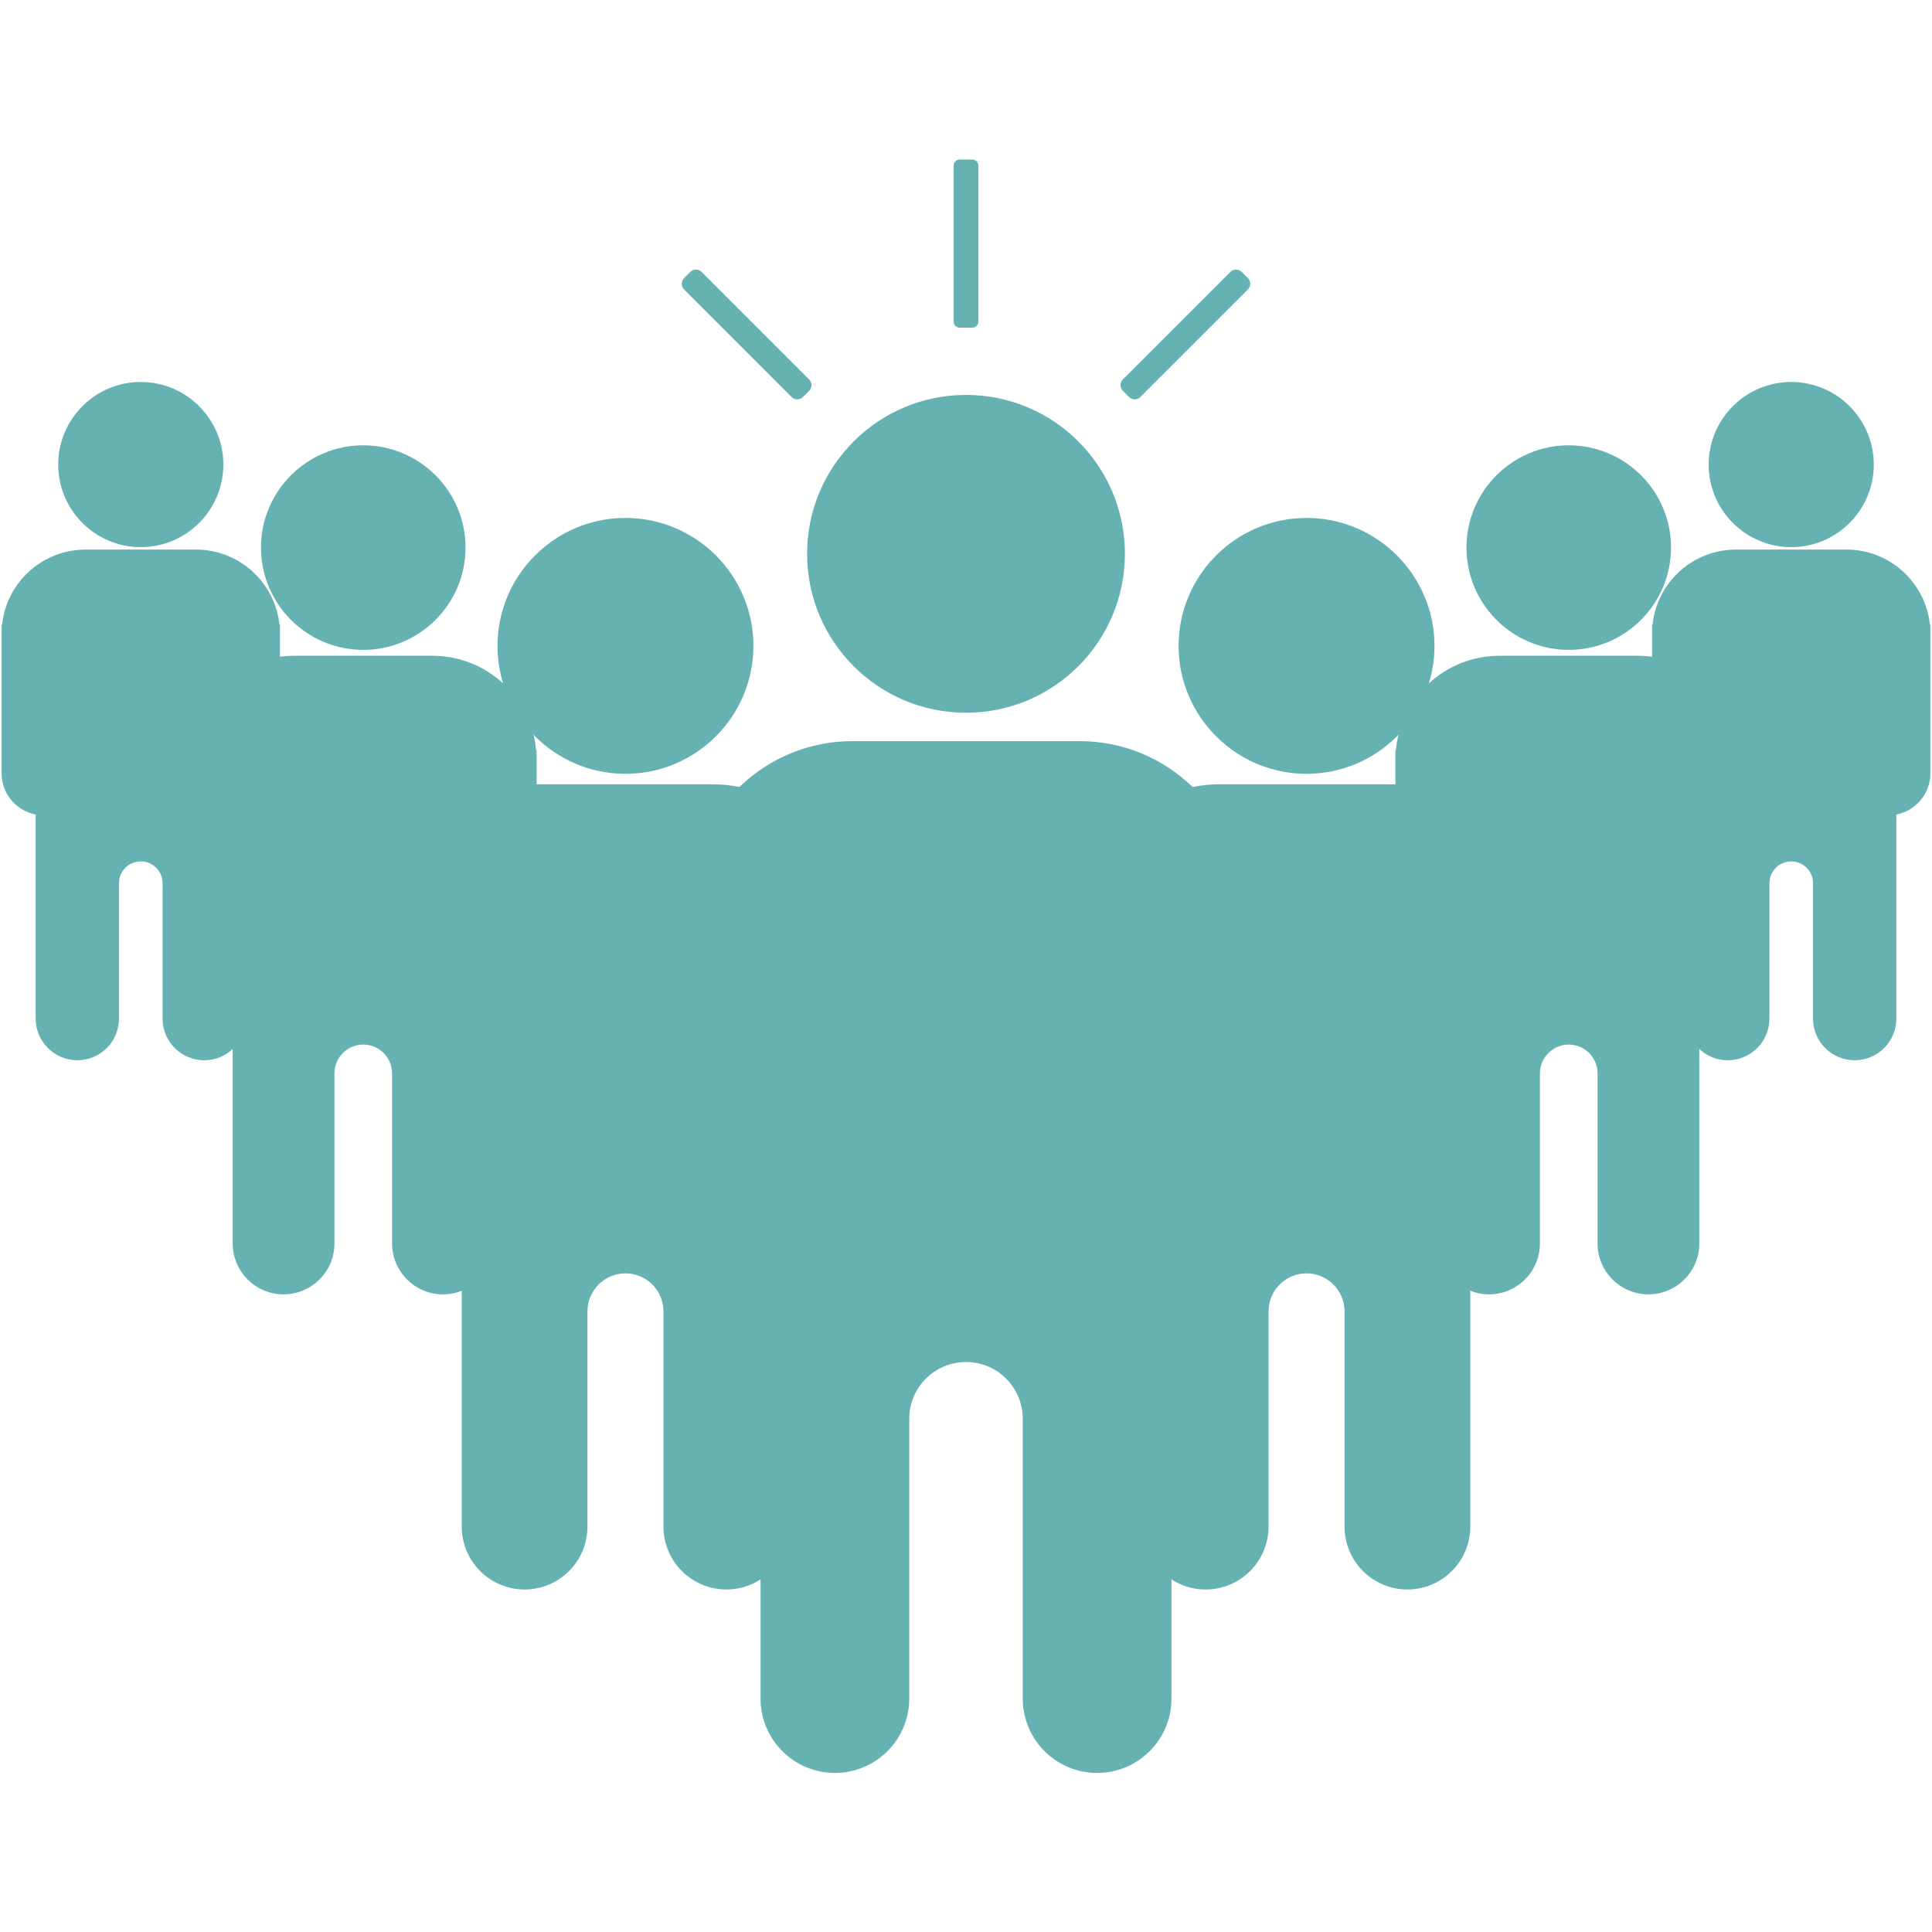 <svg xmlns="http://www.w3.org/2000/svg" xmlns:xlink="http://www.w3.org/1999/xlink" width="500" zoomAndPan="magnify" viewBox="0 0 375 375" height="500" preserveAspectRatio="xMidYMid meet" version="1.0"><defs><clipPath id="42f0b17b18"><path d="M 133 143 L 242 143 L 242 344.438 L 133 344.438 Z M 133 143 " clip-rule="nonzero"/></clipPath><clipPath id="11a0a89450"><path d="M 185 30.938 L 190 30.938 L 190 64 L 185 64 Z M 185 30.938 " clip-rule="nonzero"/></clipPath></defs><path fill="#66b2b2" d="M 53.223 122.375 C 52.887 114.25 46.191 107.77 37.984 107.77 L 16.664 107.77 C 8.457 107.77 1.762 114.25 1.426 122.375 L 1.41 122.375 L 1.41 150.098 C 1.41 153.844 4.336 156.906 8.023 157.125 L 8.023 197.711 C 8.023 201.57 11.152 204.695 15.012 204.695 C 18.867 204.695 21.992 201.57 21.992 197.711 L 21.992 171.426 C 21.992 168.484 24.379 166.098 27.324 166.098 C 30.27 166.098 32.656 168.484 32.656 171.426 L 32.656 197.711 C 32.656 201.57 35.781 204.695 39.637 204.695 C 43.496 204.695 46.625 201.57 46.625 197.711 L 46.625 157.125 C 50.312 156.906 53.238 153.844 53.238 150.098 L 53.238 122.375 L 53.223 122.375 " fill-opacity="1" fill-rule="nonzero"/><path fill="#66b2b2" d="M 27.324 164.996 C 30.871 164.996 33.758 167.879 33.758 171.426 L 33.758 197.711 C 33.758 200.957 36.395 203.594 39.637 203.594 C 42.883 203.594 45.523 200.957 45.523 197.711 L 45.523 156.086 L 46.559 156.023 C 49.684 155.84 52.137 153.234 52.137 150.098 L 52.121 122.422 C 51.809 114.824 45.598 108.871 37.984 108.871 L 16.664 108.871 C 9.051 108.871 2.84 114.824 2.527 122.422 L 2.512 123.016 L 2.512 150.098 C 2.512 153.234 4.965 155.84 8.09 156.023 L 9.125 156.086 L 9.125 197.711 C 9.125 200.957 11.766 203.594 15.012 203.594 C 18.254 203.594 20.891 200.957 20.891 197.711 L 20.891 171.426 C 20.891 167.879 23.777 164.996 27.324 164.996 Z M 39.637 205.797 C 35.18 205.797 31.555 202.172 31.555 197.711 L 31.555 171.426 C 31.555 169.094 29.66 167.199 27.324 167.199 C 24.988 167.199 23.094 169.094 23.094 171.426 L 23.094 197.711 C 23.094 202.172 19.469 205.797 15.012 205.797 C 10.547 205.797 6.922 202.172 6.922 197.711 L 6.922 158.098 C 3.141 157.375 0.309 154.047 0.309 150.098 L 0.309 121.273 L 0.402 121.273 C 1.273 113.004 8.223 106.668 16.664 106.668 L 37.984 106.668 C 46.426 106.668 53.375 113.004 54.246 121.273 L 54.34 121.273 L 54.34 150.098 C 54.34 154.047 51.508 157.375 47.727 158.098 L 47.727 197.711 C 47.727 202.172 44.102 205.797 39.637 205.797 " fill-opacity="1" fill-rule="nonzero"/><path fill="#66b2b2" d="M 42.25 90.176 C 42.25 98.418 35.57 105.102 27.324 105.102 C 19.078 105.102 12.398 98.418 12.398 90.176 C 12.398 81.93 19.078 75.242 27.324 75.242 C 35.57 75.242 42.25 81.93 42.25 90.176 " fill-opacity="1" fill-rule="nonzero"/><path fill="#66b2b2" d="M 27.324 76.344 C 19.699 76.344 13.5 82.551 13.5 90.176 C 13.5 97.797 19.699 104 27.324 104 C 34.949 104 41.148 97.797 41.148 90.176 C 41.148 82.551 34.949 76.344 27.324 76.344 Z M 27.324 106.203 C 18.484 106.203 11.297 99.012 11.297 90.176 C 11.297 81.332 18.484 74.141 27.324 74.141 C 36.164 74.141 43.352 81.332 43.352 90.176 C 43.352 99.012 36.164 106.203 27.324 106.203 " fill-opacity="1" fill-rule="nonzero"/><path fill="#66b2b2" d="M 103.035 146.73 C 102.617 136.527 94.211 128.383 83.902 128.383 L 57.113 128.383 C 46.805 128.383 38.402 136.527 37.98 146.73 L 37.961 146.73 L 37.961 181.559 C 37.961 186.262 41.633 190.102 46.266 190.379 L 46.266 241.359 C 46.266 246.207 50.191 250.133 55.035 250.133 C 59.883 250.133 63.812 246.207 63.812 241.359 L 63.812 208.344 C 63.812 204.648 66.809 201.648 70.508 201.648 C 74.207 201.648 77.203 204.648 77.203 208.344 L 77.203 241.359 C 77.203 246.207 81.133 250.133 85.98 250.133 C 90.824 250.133 94.75 246.207 94.75 241.359 L 94.75 190.379 C 99.383 190.102 103.055 186.262 103.055 181.559 L 103.055 146.73 L 103.035 146.73 " fill-opacity="1" fill-rule="nonzero"/><path fill="#66b2b2" d="M 70.508 200.547 C 74.809 200.547 78.305 204.043 78.305 208.344 L 78.305 241.359 C 78.305 245.59 81.746 249.031 85.98 249.031 C 90.207 249.031 93.648 245.59 93.648 241.359 L 93.648 189.34 L 94.684 189.277 C 98.762 189.035 101.953 185.645 101.953 181.559 L 101.934 146.781 C 101.535 137.082 93.613 129.484 83.902 129.484 L 57.113 129.484 C 47.402 129.484 39.48 137.082 39.082 146.781 L 39.062 147.539 L 39.062 181.559 C 39.062 185.645 42.254 189.035 46.332 189.277 L 47.367 189.34 L 47.367 241.359 C 47.367 245.59 50.809 249.031 55.035 249.031 C 59.27 249.031 62.711 245.59 62.711 241.359 L 62.711 208.344 C 62.711 204.043 66.207 200.547 70.508 200.547 Z M 85.98 251.234 C 80.531 251.234 76.102 246.805 76.102 241.359 L 76.102 208.344 C 76.102 205.258 73.594 202.75 70.508 202.75 C 67.422 202.75 64.914 205.258 64.914 208.344 L 64.914 241.359 C 64.914 246.805 60.484 251.234 55.035 251.234 C 49.594 251.234 45.164 246.805 45.164 241.359 L 45.164 191.363 C 40.43 190.578 36.859 186.457 36.859 181.559 L 36.859 145.629 L 36.949 145.629 C 37.91 135.262 46.57 127.281 57.113 127.281 L 83.902 127.281 C 94.445 127.281 103.105 135.262 104.066 145.629 L 104.156 145.629 L 104.156 181.559 C 104.156 186.457 100.586 190.578 95.852 191.363 L 95.852 241.359 C 95.852 246.805 91.422 251.234 85.98 251.234 " fill-opacity="1" fill-rule="nonzero"/><path fill="#66b2b2" d="M 89.258 106.285 C 89.258 116.641 80.863 125.039 70.508 125.039 C 60.152 125.039 51.758 116.641 51.758 106.285 C 51.758 95.93 60.152 87.535 70.508 87.535 C 80.863 87.535 89.258 95.93 89.258 106.285 " fill-opacity="1" fill-rule="nonzero"/><path fill="#66b2b2" d="M 70.508 88.637 C 60.777 88.637 52.859 96.555 52.859 106.285 C 52.859 116.02 60.777 123.938 70.508 123.938 C 80.238 123.938 88.156 116.02 88.156 106.285 C 88.156 96.555 80.238 88.637 70.508 88.637 Z M 70.508 126.141 C 59.559 126.141 50.656 117.234 50.656 106.285 C 50.656 95.34 59.559 86.434 70.508 86.434 C 81.457 86.434 90.359 95.34 90.359 106.285 C 90.359 117.234 81.457 126.141 70.508 126.141 " fill-opacity="1" fill-rule="nonzero"/><path fill="#66b2b2" d="M 162.57 176.555 C 162.035 163.641 151.402 153.336 138.355 153.336 L 104.453 153.336 C 91.402 153.336 80.77 163.641 80.238 176.555 L 80.211 176.555 L 80.211 220.629 C 80.211 226.578 84.859 231.445 90.723 231.793 L 90.723 296.316 C 90.723 302.445 95.695 307.418 101.824 307.418 C 107.957 307.418 112.926 302.445 112.926 296.316 L 112.926 254.531 C 112.926 249.852 116.723 246.059 121.402 246.059 C 126.086 246.059 129.879 249.852 129.879 254.531 L 129.879 296.316 C 129.879 302.445 134.848 307.418 140.98 307.418 C 147.113 307.418 152.082 302.445 152.082 296.316 L 152.082 231.793 C 157.945 231.445 162.594 226.578 162.594 220.629 L 162.594 176.555 L 162.57 176.555 " fill-opacity="1" fill-rule="nonzero"/><path fill="#66b2b2" d="M 121.402 244.957 C 126.684 244.957 130.98 249.254 130.98 254.531 L 130.98 296.316 C 130.98 301.832 135.465 306.316 140.98 306.316 C 146.496 306.316 150.98 301.832 150.98 296.316 L 150.98 230.754 L 152.016 230.691 C 157.328 230.375 161.492 225.957 161.492 220.629 L 161.492 176.953 L 161.473 176.605 C 160.957 164.172 150.801 154.438 138.355 154.438 L 104.453 154.438 C 92.004 154.438 81.848 164.172 81.336 176.605 L 81.312 177.574 L 81.312 220.629 C 81.312 225.957 85.477 230.375 90.789 230.691 L 91.824 230.754 L 91.824 296.316 C 91.824 301.832 96.309 306.316 101.824 306.316 C 107.34 306.316 111.824 301.832 111.824 296.316 L 111.824 254.531 C 111.824 249.254 116.121 244.957 121.402 244.957 Z M 140.98 308.52 C 134.25 308.52 128.777 303.047 128.777 296.316 L 128.777 254.531 C 128.777 250.465 125.469 247.16 121.402 247.16 C 117.336 247.16 114.027 250.465 114.027 254.531 L 114.027 296.316 C 114.027 303.047 108.555 308.52 101.824 308.52 C 95.094 308.52 89.621 303.047 89.621 296.316 L 89.621 232.789 C 83.648 231.922 79.109 226.77 79.109 220.629 L 79.109 175.453 L 79.199 175.453 C 80.277 162.348 91.172 152.234 104.453 152.234 L 138.355 152.234 C 151.637 152.234 162.527 162.348 163.605 175.453 L 163.695 175.453 L 163.695 220.629 C 163.695 226.77 159.156 231.922 153.184 232.789 L 153.184 296.316 C 153.184 303.047 147.711 308.52 140.98 308.52 " fill-opacity="1" fill-rule="nonzero"/><path fill="#66b2b2" d="M 145.137 125.363 C 145.137 138.469 134.508 149.098 121.402 149.098 C 108.297 149.098 97.668 138.469 97.668 125.363 C 97.668 112.258 108.297 101.637 121.402 101.637 C 134.508 101.637 145.137 112.258 145.137 125.363 " fill-opacity="1" fill-rule="nonzero"/><path fill="#66b2b2" d="M 121.402 102.738 C 108.922 102.738 98.77 112.887 98.77 125.363 C 98.77 137.844 108.922 147.996 121.402 147.996 C 133.883 147.996 144.035 137.844 144.035 125.363 C 144.035 112.887 133.883 102.738 121.402 102.738 Z M 121.402 150.199 C 107.711 150.199 96.566 139.059 96.566 125.363 C 96.566 111.672 107.711 100.531 121.402 100.531 C 135.094 100.531 146.238 111.672 146.238 125.363 C 146.238 139.059 135.094 150.199 121.402 150.199 " fill-opacity="1" fill-rule="nonzero"/><path fill="#66b2b2" d="M 321.777 122.375 C 322.113 114.25 328.809 107.77 337.012 107.77 L 358.34 107.77 C 366.543 107.77 373.238 114.25 373.574 122.375 L 373.59 122.375 L 373.59 150.098 C 373.59 153.844 370.664 156.906 366.977 157.125 L 366.977 197.711 C 366.977 201.57 363.848 204.695 359.992 204.695 C 356.133 204.695 353.008 201.57 353.008 197.711 L 353.008 171.426 C 353.008 168.484 350.621 166.098 347.676 166.098 C 344.734 166.098 342.344 168.484 342.344 171.426 L 342.344 197.711 C 342.344 201.57 339.219 204.695 335.359 204.695 C 331.504 204.695 328.375 201.57 328.375 197.711 L 328.375 157.125 C 324.688 156.906 321.762 153.844 321.762 150.098 L 321.762 122.375 L 321.777 122.375 " fill-opacity="1" fill-rule="nonzero"/><path fill="#66b2b2" d="M 347.676 164.996 C 351.223 164.996 354.109 167.879 354.109 171.426 L 354.109 197.711 C 354.109 200.957 356.746 203.594 359.992 203.594 C 363.234 203.594 365.875 200.957 365.875 197.711 L 365.875 156.086 L 366.91 156.023 C 370.035 155.84 372.488 153.234 372.488 150.098 L 372.473 122.422 C 372.16 114.824 365.949 108.871 358.34 108.871 L 337.012 108.871 C 329.402 108.871 323.191 114.824 322.879 122.422 L 322.867 123.016 L 322.867 150.098 C 322.867 153.234 325.316 155.84 328.441 156.023 L 329.477 156.086 L 329.477 197.711 C 329.477 200.957 332.117 203.594 335.359 203.594 C 338.605 203.594 341.242 200.957 341.242 197.711 L 341.242 171.426 C 341.242 167.879 344.129 164.996 347.676 164.996 Z M 359.992 205.797 C 355.531 205.797 351.906 202.172 351.906 197.711 L 351.906 171.426 C 351.906 169.094 350.008 167.199 347.676 167.199 C 345.344 167.199 343.445 169.094 343.445 171.426 L 343.445 197.711 C 343.445 202.172 339.82 205.797 335.359 205.797 C 330.902 205.797 327.273 202.172 327.273 197.711 L 327.273 158.098 C 323.496 157.375 320.66 154.047 320.66 150.098 L 320.66 121.273 L 320.754 121.273 C 321.621 113.004 328.57 106.668 337.012 106.668 L 358.34 106.668 C 366.781 106.668 373.73 113.004 374.598 121.273 L 374.676 121.273 L 374.691 123.016 L 374.691 150.098 C 374.691 154.047 371.855 157.375 368.078 158.098 L 368.078 197.711 C 368.078 202.172 364.449 205.797 359.992 205.797 " fill-opacity="1" fill-rule="nonzero"/><path fill="#66b2b2" d="M 332.75 90.176 C 332.75 98.418 339.43 105.102 347.676 105.102 C 355.922 105.102 362.602 98.418 362.602 90.176 C 362.602 81.93 355.922 75.242 347.676 75.242 C 339.43 75.242 332.75 81.93 332.75 90.176 " fill-opacity="1" fill-rule="nonzero"/><path fill="#66b2b2" d="M 347.676 76.344 C 340.051 76.344 333.852 82.551 333.852 90.176 C 333.852 97.797 340.051 104 347.676 104 C 355.301 104 361.5 97.797 361.5 90.176 C 361.5 82.551 355.301 76.344 347.676 76.344 Z M 347.676 106.203 C 338.84 106.203 331.648 99.012 331.648 90.176 C 331.648 81.332 338.84 74.141 347.676 74.141 C 356.512 74.141 363.703 81.332 363.703 90.176 C 363.703 99.012 356.512 106.203 347.676 106.203 " fill-opacity="1" fill-rule="nonzero"/><path fill="#66b2b2" d="M 271.965 146.73 C 272.383 136.527 280.789 128.383 291.102 128.383 L 317.883 128.383 C 328.195 128.383 336.602 136.527 337.02 146.73 L 337.039 146.73 L 337.039 181.559 C 337.039 186.262 333.367 190.102 328.734 190.379 L 328.734 241.359 C 328.734 246.207 324.809 250.133 319.965 250.133 C 315.117 250.133 311.188 246.207 311.188 241.359 L 311.188 208.344 C 311.188 204.648 308.191 201.648 304.492 201.648 C 300.797 201.648 297.797 204.648 297.797 208.344 L 297.797 241.359 C 297.797 246.207 293.867 250.133 289.02 250.133 C 284.176 250.133 280.25 246.207 280.25 241.359 L 280.25 190.379 C 275.617 190.102 271.945 186.262 271.945 181.559 L 271.945 146.73 L 271.965 146.73 " fill-opacity="1" fill-rule="nonzero"/><path fill="#66b2b2" d="M 304.492 200.547 C 308.793 200.547 312.289 204.043 312.289 208.344 L 312.289 241.359 C 312.289 245.59 315.73 249.031 319.965 249.031 C 324.191 249.031 327.633 245.59 327.633 241.359 L 327.633 189.34 L 328.668 189.277 C 332.746 189.035 335.938 185.645 335.938 181.559 L 335.918 146.777 C 335.52 137.082 327.598 129.484 317.883 129.484 L 291.102 129.484 C 281.387 129.484 273.465 137.082 273.066 146.777 L 273.047 147.539 L 273.047 181.559 C 273.047 185.645 276.238 189.035 280.316 189.277 L 281.352 189.34 L 281.352 241.359 C 281.352 245.59 284.793 249.031 289.02 249.031 C 293.254 249.031 296.695 245.59 296.695 241.359 L 296.695 208.344 C 296.695 204.043 300.191 200.547 304.492 200.547 Z M 319.965 251.234 C 314.516 251.234 310.086 246.805 310.086 241.359 L 310.086 208.344 C 310.086 205.258 307.578 202.75 304.492 202.75 C 301.406 202.75 298.898 205.258 298.898 208.344 L 298.898 241.359 C 298.898 246.805 294.469 251.234 289.02 251.234 C 283.578 251.234 279.148 246.805 279.148 241.359 L 279.148 191.363 C 274.414 190.578 270.844 186.457 270.844 181.559 L 270.844 145.629 L 270.934 145.629 C 271.895 135.262 280.555 127.281 291.102 127.281 L 317.883 127.281 C 328.43 127.281 337.09 135.262 338.051 145.629 L 338.121 145.629 L 338.141 147.539 L 338.141 181.559 C 338.141 186.457 334.57 190.578 329.836 191.363 L 329.836 241.359 C 329.836 246.805 325.406 251.234 319.965 251.234 " fill-opacity="1" fill-rule="nonzero"/><path fill="#66b2b2" d="M 285.742 106.285 C 285.742 116.641 294.137 125.039 304.492 125.039 C 314.848 125.039 323.242 116.641 323.242 106.285 C 323.242 95.93 314.848 87.535 304.492 87.535 C 294.137 87.535 285.742 95.93 285.742 106.285 " fill-opacity="1" fill-rule="nonzero"/><path fill="#66b2b2" d="M 304.492 88.637 C 294.762 88.637 286.844 96.555 286.844 106.285 C 286.844 116.02 294.762 123.938 304.492 123.938 C 314.223 123.938 322.141 116.02 322.141 106.285 C 322.141 96.555 314.223 88.637 304.492 88.637 Z M 304.492 126.141 C 293.543 126.141 284.641 117.234 284.641 106.285 C 284.641 95.34 293.543 86.434 304.492 86.434 C 315.441 86.434 324.344 95.34 324.344 106.285 C 324.344 117.234 315.441 126.141 304.492 126.141 " fill-opacity="1" fill-rule="nonzero"/><path fill="#66b2b2" d="M 212.426 176.555 C 212.965 163.641 223.602 153.336 236.645 153.336 L 270.547 153.336 C 283.594 153.336 294.23 163.641 294.766 176.555 L 294.789 176.555 L 294.789 220.629 C 294.789 226.578 290.141 231.445 284.277 231.793 L 284.277 296.316 C 284.277 302.445 279.305 307.418 273.176 307.418 C 267.043 307.418 262.074 302.445 262.074 296.316 L 262.074 254.531 C 262.074 249.852 258.277 246.059 253.598 246.059 C 248.914 246.059 245.121 249.852 245.121 254.531 L 245.121 296.316 C 245.121 302.445 240.152 307.418 234.02 307.418 C 227.887 307.418 222.918 302.445 222.918 296.316 L 222.918 231.793 C 217.055 231.445 212.406 226.578 212.406 220.629 L 212.406 176.555 L 212.426 176.555 " fill-opacity="1" fill-rule="nonzero"/><path fill="#66b2b2" d="M 253.598 244.957 C 258.879 244.957 263.176 249.254 263.176 254.531 L 263.176 296.316 C 263.176 301.832 267.66 306.316 273.176 306.316 C 278.691 306.316 283.176 301.832 283.176 296.316 L 283.176 230.754 L 284.211 230.691 C 289.523 230.375 293.688 225.957 293.688 220.629 L 293.688 176.945 L 293.664 176.605 C 293.152 164.172 282.996 154.438 270.547 154.438 L 236.645 154.438 C 224.199 154.438 214.043 164.172 213.527 176.605 L 213.508 177.574 L 213.508 220.629 C 213.508 225.957 217.672 230.375 222.984 230.691 L 224.02 230.754 L 224.02 296.316 C 224.02 301.832 228.504 306.316 234.02 306.316 C 239.535 306.316 244.02 301.832 244.02 296.316 L 244.02 254.531 C 244.02 249.254 248.316 244.957 253.598 244.957 Z M 273.176 308.52 C 266.445 308.52 260.973 303.047 260.973 296.316 L 260.973 254.531 C 260.973 250.465 257.664 247.16 253.598 247.16 C 249.531 247.16 246.223 250.465 246.223 254.531 L 246.223 296.316 C 246.223 303.047 240.75 308.52 234.02 308.52 C 227.289 308.52 221.816 303.047 221.816 296.316 L 221.816 232.789 C 215.844 231.922 211.305 226.77 211.305 220.629 L 211.305 175.453 L 211.395 175.453 C 212.473 162.348 223.363 152.234 236.645 152.234 L 270.547 152.234 C 283.828 152.234 294.723 162.348 295.801 175.453 L 295.867 175.453 L 295.891 177.574 L 295.891 220.629 C 295.891 226.77 291.352 231.922 285.379 232.789 L 285.379 296.316 C 285.379 303.047 279.906 308.52 273.176 308.52 " fill-opacity="1" fill-rule="nonzero"/><path fill="#66b2b2" d="M 229.863 125.363 C 229.863 138.469 240.492 149.098 253.598 149.098 C 266.703 149.098 277.332 138.469 277.332 125.363 C 277.332 112.258 266.703 101.637 253.598 101.637 C 240.492 101.637 229.863 112.258 229.863 125.363 " fill-opacity="1" fill-rule="nonzero"/><path fill="#66b2b2" d="M 253.598 102.738 C 241.117 102.738 230.965 112.887 230.965 125.363 C 230.965 137.844 241.117 147.996 253.598 147.996 C 266.078 147.996 276.23 137.844 276.23 125.363 C 276.23 112.887 266.078 102.738 253.598 102.738 Z M 253.598 150.199 C 239.906 150.199 228.762 139.059 228.762 125.363 C 228.762 111.672 239.906 100.531 253.598 100.531 C 267.289 100.531 278.434 111.672 278.434 125.363 C 278.434 139.059 267.289 150.199 253.598 150.199 " fill-opacity="1" fill-rule="nonzero"/><g clip-path="url(#42f0b17b18)"><path fill="#66b2b2" d="M 241.012 174.035 C 240.316 157.25 226.492 143.852 209.531 143.852 L 165.469 143.852 C 148.508 143.852 134.684 157.25 133.992 174.035 L 133.961 174.035 L 133.961 231.32 C 133.961 239.055 140.004 245.375 147.621 245.832 L 147.621 329.695 C 147.621 337.664 154.082 344.125 162.051 344.125 C 170.023 344.125 176.484 337.664 176.484 329.695 L 176.484 275.383 C 176.484 269.301 181.418 264.367 187.5 264.367 C 193.582 264.367 198.516 269.301 198.516 275.383 L 198.516 329.695 C 198.516 337.664 204.977 344.125 212.949 344.125 C 220.918 344.125 227.379 337.664 227.379 329.695 L 227.379 245.832 C 234.996 245.375 241.039 239.055 241.039 231.32 L 241.039 174.035 L 241.012 174.035 " fill-opacity="1" fill-rule="nonzero"/></g><path fill="#66b2b2" d="M 218.344 107.496 C 218.344 124.535 204.535 138.344 187.5 138.344 C 170.465 138.344 156.656 124.535 156.656 107.496 C 156.656 90.465 170.465 76.652 187.5 76.652 C 204.535 76.652 218.344 90.465 218.344 107.496 " fill-opacity="1" fill-rule="nonzero"/><g clip-path="url(#11a0a89450)"><path fill="#66b2b2" d="M 188.703 63.598 L 186.297 63.598 C 185.629 63.598 185.09 63.062 185.09 62.395 L 185.09 32.168 C 185.09 31.504 185.629 30.961 186.297 30.961 L 188.703 30.961 C 189.371 30.961 189.91 31.504 189.91 32.168 L 189.91 62.395 C 189.91 63.062 189.371 63.598 188.703 63.598 " fill-opacity="1" fill-rule="nonzero"/></g><path fill="#66b2b2" d="M 157.051 75.867 L 155.867 77.047 C 155.254 77.664 154.254 77.664 153.641 77.047 L 132.789 56.195 C 132.176 55.582 132.176 54.586 132.789 53.969 L 133.973 52.789 C 134.586 52.172 135.586 52.172 136.199 52.789 L 157.051 73.641 C 157.664 74.254 157.664 75.25 157.051 75.867 " fill-opacity="1" fill-rule="nonzero"/><path fill="#66b2b2" d="M 217.949 75.867 L 219.133 77.047 C 219.746 77.664 220.746 77.664 221.359 77.047 L 242.211 56.195 C 242.824 55.582 242.824 54.586 242.211 53.969 L 241.027 52.789 C 240.414 52.172 239.414 52.172 238.801 52.789 L 217.949 73.641 C 217.336 74.254 217.336 75.25 217.949 75.867 " fill-opacity="1" fill-rule="nonzero"/></svg>